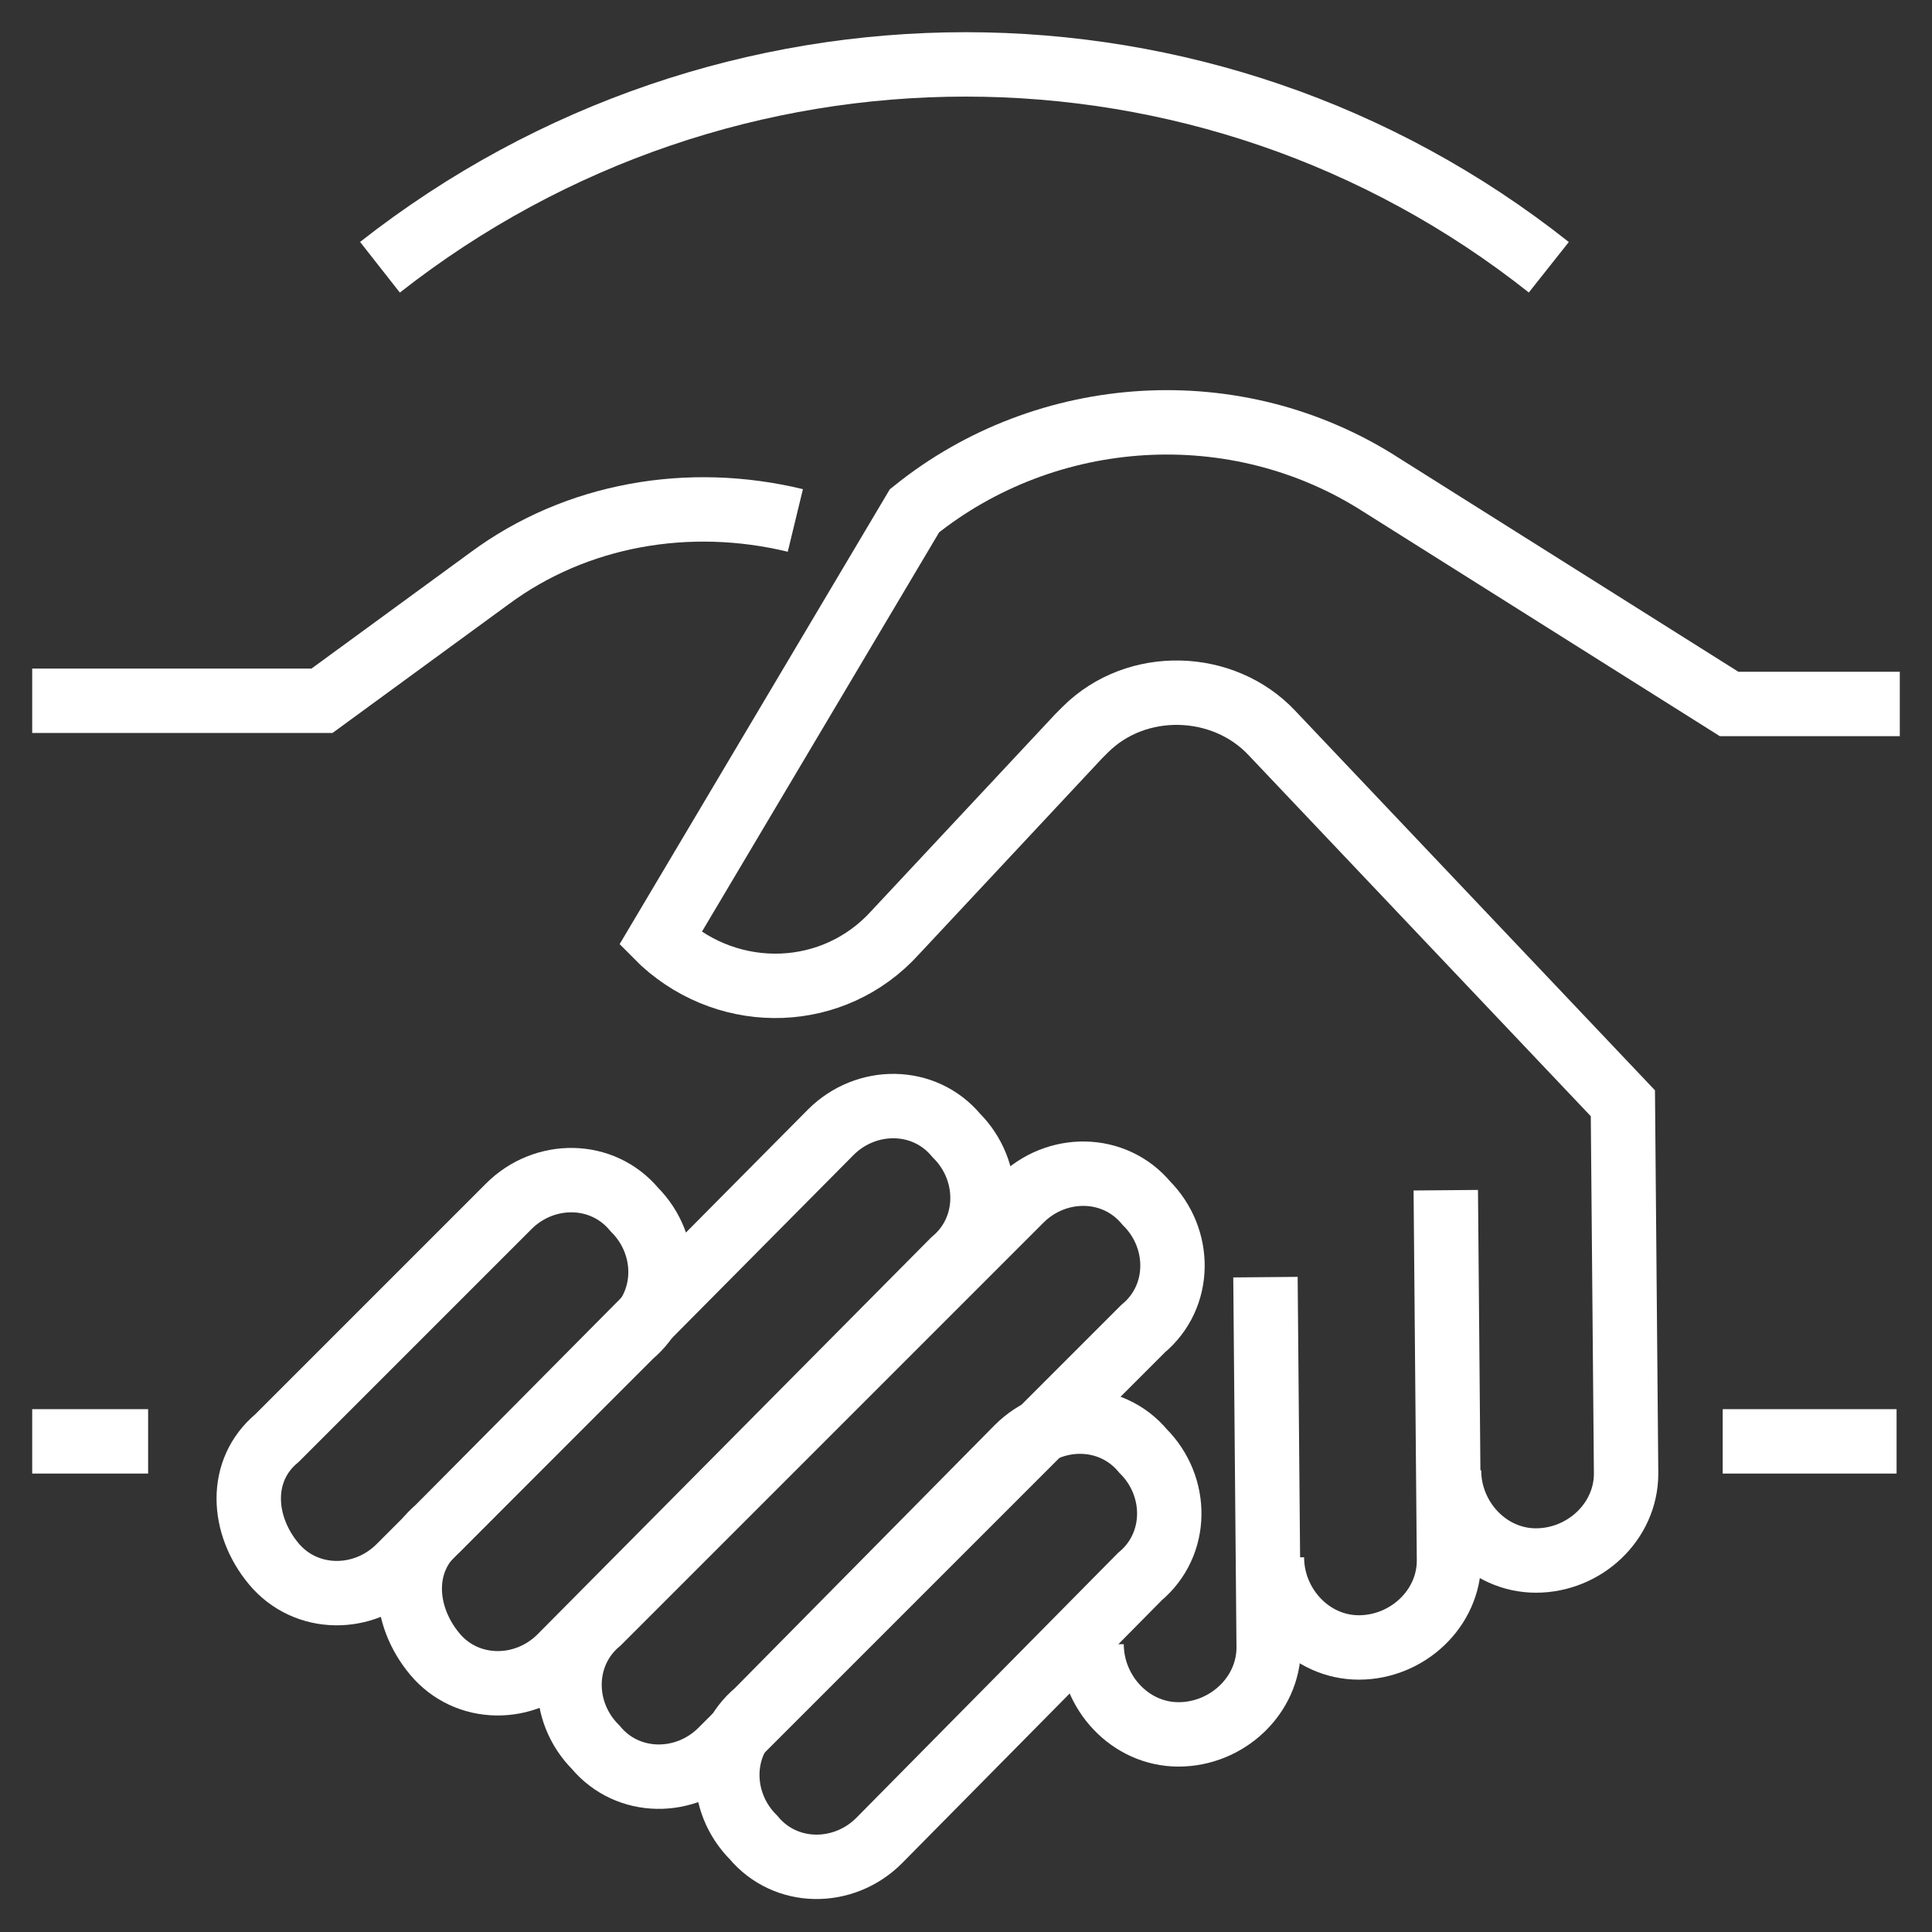<?xml version="1.0" encoding="utf-8"?>
<!-- Generator: Adobe Illustrator 26.0.1, SVG Export Plug-In . SVG Version: 6.00 Build 0)  -->
<svg version="1.1" id="Layer_1" xmlns="http://www.w3.org/2000/svg" xmlns:xlink="http://www.w3.org/1999/xlink" x="0px" y="0px"
	 viewBox="0 0 60 60" style="enable-background:new 0 0 60 60;" xml:space="preserve">
<rect x="0" y="0" width="60" height="60" fill="#333333" stroke="none"/>
<style type="text/css">
	.st0{fill:none;stroke:#FFFFFF;stroke-width:2;stroke-miterlimit:10;}
</style>
<g id="Icons" transform="translate(-58.18 -62.92)">
	<g id="Group_667" transform="translate(58.18 64.92)">
		<g id="Group_666" transform="translate(0 19.063)">
			<path id="Path_14354" class="st0" d="M27.3,36.1c-1.1,1.1-2.9,1.1-3.9-0.1c-1.1-1.1-1.1-2.9,0.1-3.9l8.1-8.2
				c1.1-1.1,2.9-1.1,3.9,0.1c1.1,1.1,1.1,2.9-0.1,3.9l0,0L27.3,36.1z"/>
			<path id="Path_14355" class="st0" d="M39.3,18.6l0.1,11.5c0,1.5-1.3,2.7-2.8,2.7c-1.5,0-2.7-1.3-2.7-2.8"/>
			<path id="Path_14356" class="st0" d="M44.9,15.9L45,27.4c0,1.5-1.3,2.7-2.8,2.7c-1.5,0-2.7-1.3-2.7-2.8"/>
			<path id="Path_14357" class="st0" d="M22.4,33.3c-1.1,1.1-2.9,1.1-3.9-0.1c-1.1-1.1-1.1-2.9,0.1-3.9l13.1-13.1
				c1.1-1.1,2.9-1.1,3.9,0.1c1.1,1.1,1.1,2.9-0.1,3.9L22.4,33.3z"/>
			<path id="Path_14358" class="st0" d="M17.4,30.4c-1.1,1.1-2.9,1.1-3.9-0.1s-1.1-2.9,0.1-3.9l12.2-12.3c1.1-1.1,2.9-1.1,3.9,0.1
				c1.1,1.1,1.1,2.9-0.1,3.9L17.4,30.4z"/>
			<path id="Path_14359" class="st0" d="M12.4,27.6c-1.1,1.1-2.9,1.1-3.9-0.1s-1.1-2.9,0.1-3.9l7.2-7.2c1.1-1.1,2.9-1.1,3.9,0.1
				c1.1,1.1,1.1,2.9-0.1,3.9L12.4,27.6z"/>
			<path id="Path_14360" class="st0" d="M45,24.6c0,1.5,1.2,2.8,2.7,2.8s2.8-1.2,2.8-2.7l-0.1-11.5L39.5,1.7C38,0.1,35.3,0,33.7,1.6
				c-0.1,0.1-0.1,0.1-0.2,0.2l-5.7,6.1c-1.9,2.1-5.1,2.2-7.2,0.3c0,0,0,0-0.1-0.1l7.9-13.3c4.1-3.3,10-3.7,14.5-0.8l10.8,6.8H59"/>
			<path id="Path_14361" class="st0" d="M1,0.7h9l5.2-3.8c2.7-2,6.2-2.6,9.5-1.8"/>
			<path id="Line_189" class="st0" d="M1,23.7h3.6"/>
			<path id="Line_190" class="st0" d="M53.5,23.7h5.4"/>
		</g>
		<path id="Path_14362" class="st0" d="M48.1,6.3c-10.6-8.4-25.6-8.4-36.3,0"/>
	</g>
</g>
</svg>
